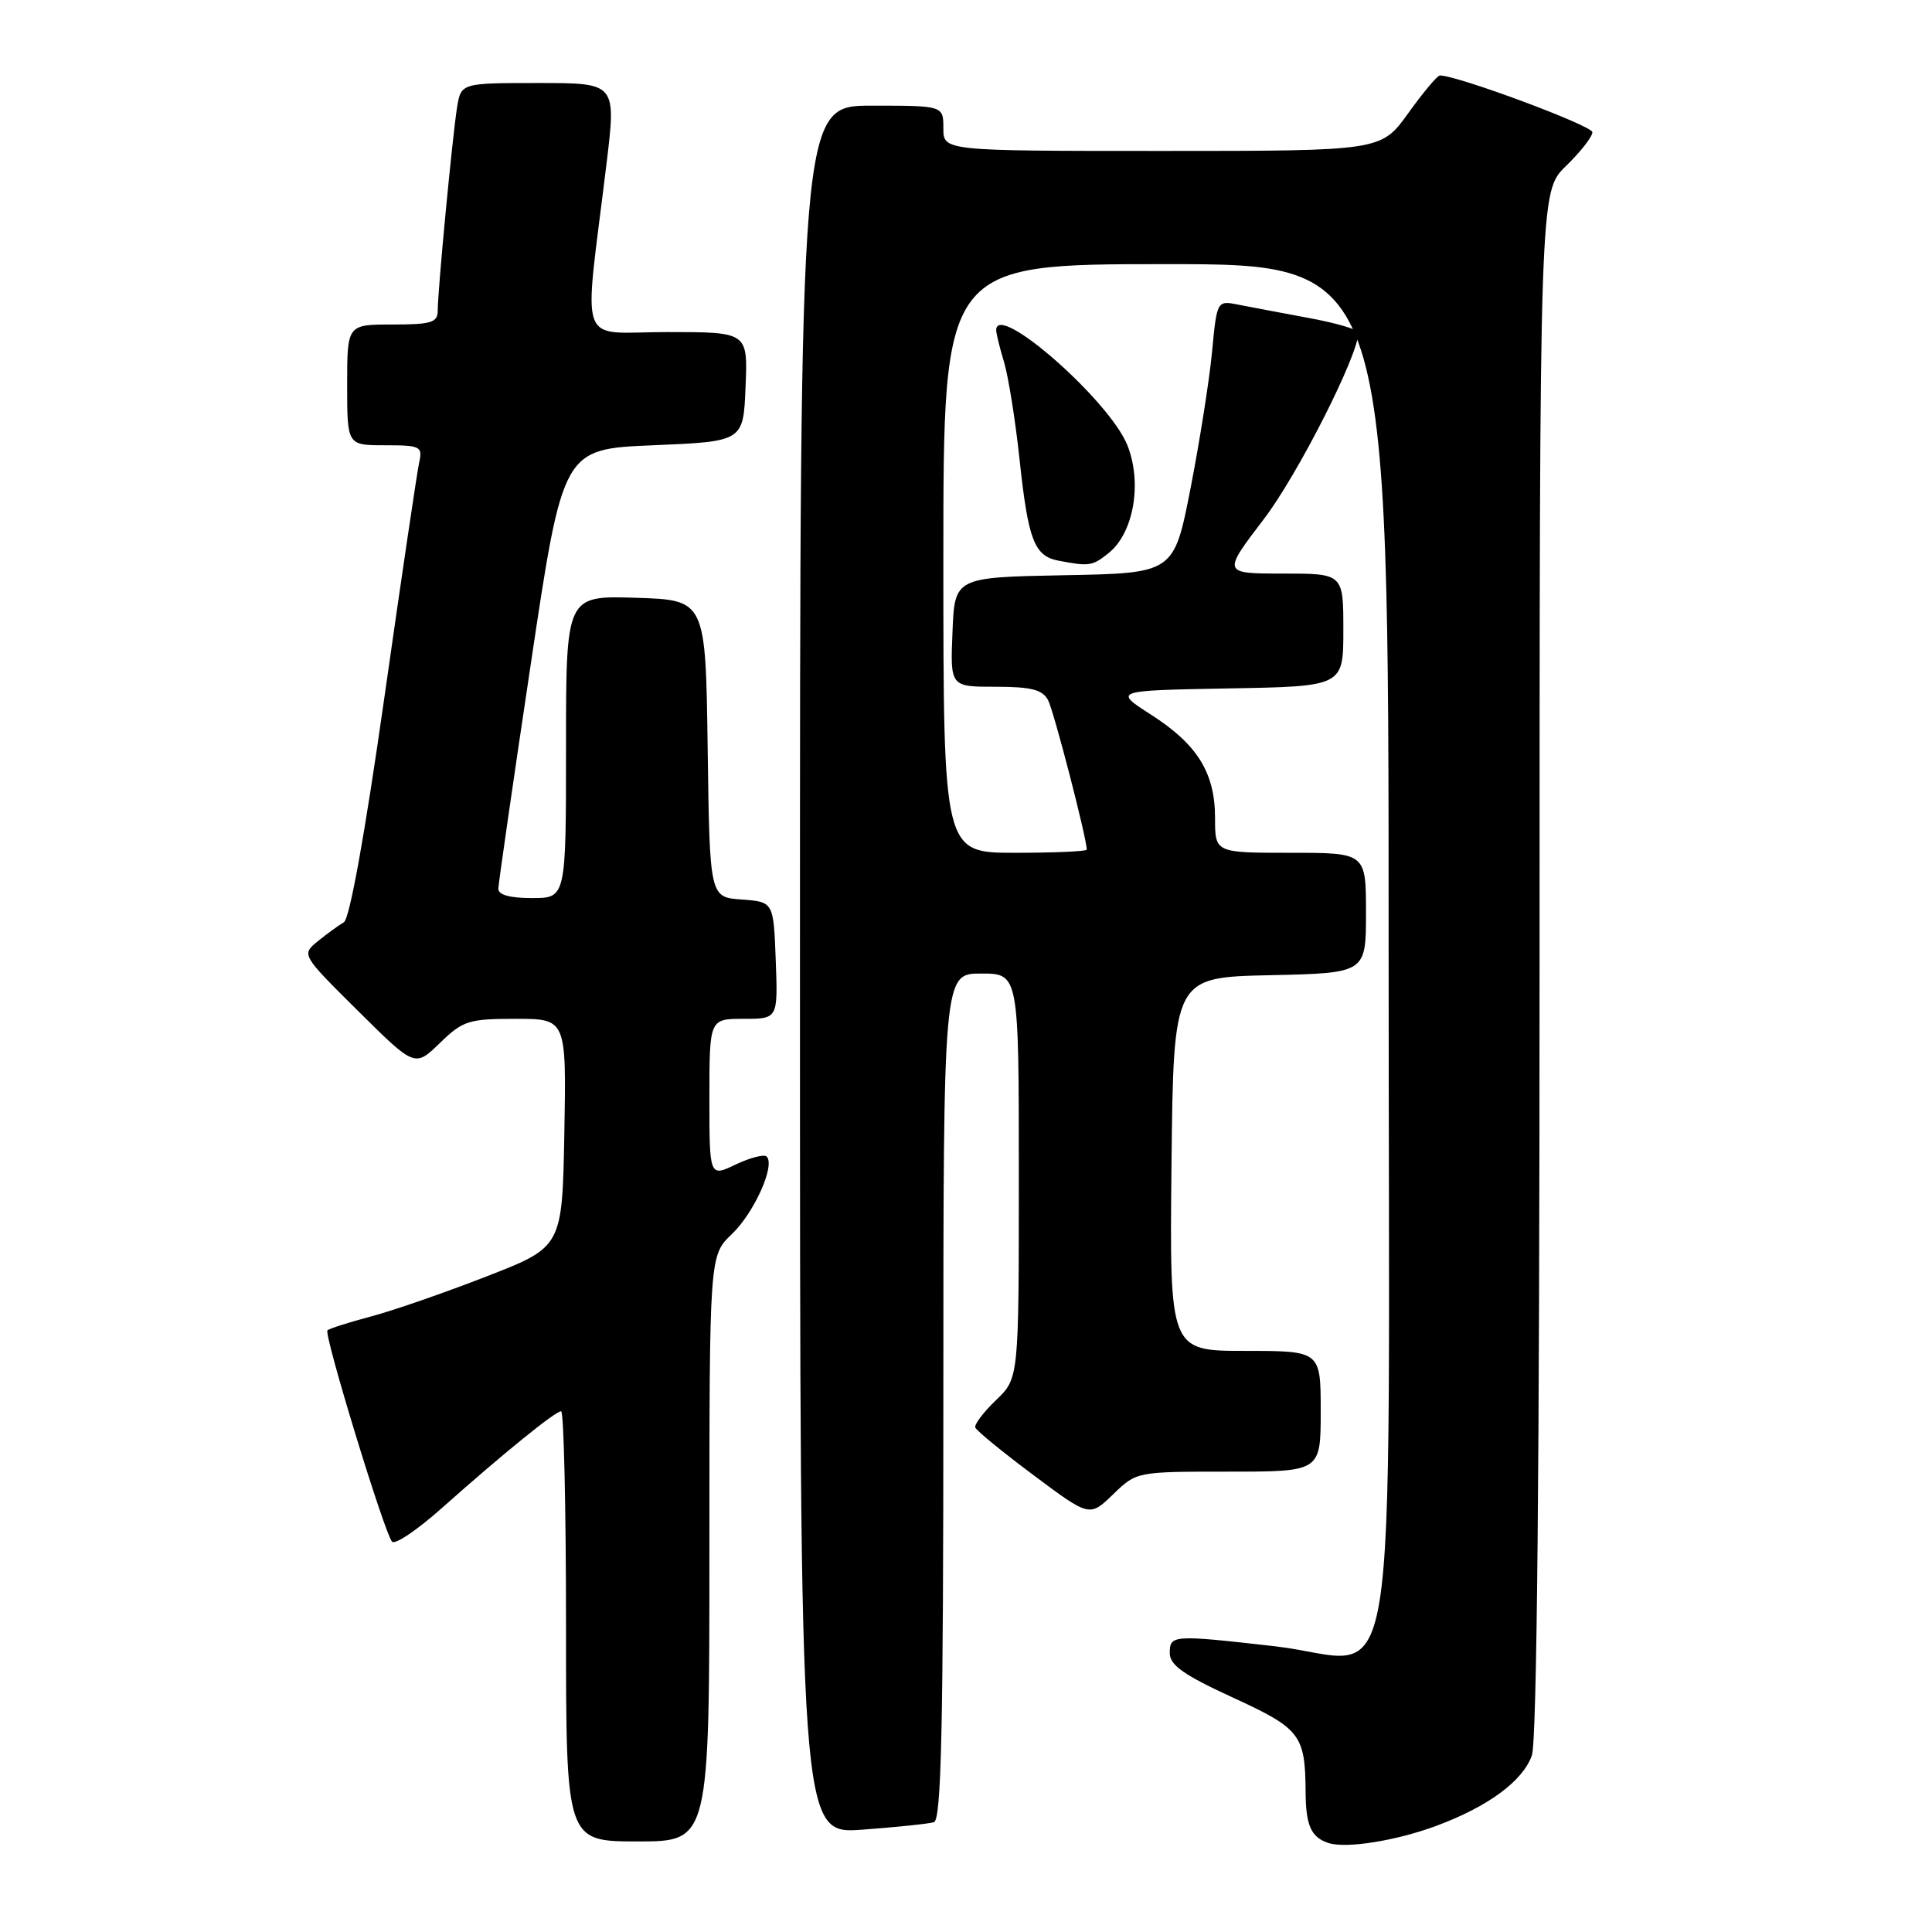 <?xml version="1.0" encoding="UTF-8" standalone="no"?>
<!DOCTYPE svg PUBLIC "-//W3C//DTD SVG 1.1//EN" "http://www.w3.org/Graphics/SVG/1.1/DTD/svg11.dtd" >
<svg xmlns="http://www.w3.org/2000/svg" xmlns:xlink="http://www.w3.org/1999/xlink" version="1.1" viewBox="0 0 256 256">
 <g >
 <path fill="currentColor"
d=" M 190.36 241.92 C 197.21 239.37 201.80 235.98 202.98 232.60 C 203.65 230.71 204.00 194.11 204.00 127.55 C 204.00 25.39 204.00 25.39 207.50 22.00 C 209.42 20.13 211.00 18.12 211.00 17.52 C 211.00 16.65 193.13 10.00 190.79 10.00 C 190.46 10.00 188.57 12.25 186.60 15.00 C 183.00 20.00 183.00 20.00 154.00 20.00 C 125.00 20.00 125.00 20.00 125.00 17.00 C 125.00 14.00 125.00 14.00 115.50 14.00 C 106.00 14.00 106.00 14.00 106.00 128.52 C 106.00 243.05 106.00 243.05 114.25 242.44 C 118.79 242.11 123.06 241.66 123.75 241.45 C 124.73 241.15 125.00 228.98 125.00 185.03 C 125.00 129.00 125.00 129.00 130.00 129.00 C 135.00 129.00 135.00 129.00 135.00 155.81 C 135.00 182.63 135.00 182.63 131.98 185.52 C 130.33 187.10 129.09 188.74 129.23 189.15 C 129.38 189.57 132.85 192.41 136.94 195.46 C 144.38 201.02 144.38 201.02 147.49 198.01 C 150.60 195.00 150.60 195.00 162.80 195.00 C 175.00 195.00 175.00 195.00 175.00 187.00 C 175.00 179.00 175.00 179.00 164.98 179.00 C 154.97 179.00 154.97 179.00 155.23 154.25 C 155.50 129.50 155.50 129.50 168.25 129.22 C 181.00 128.94 181.00 128.94 181.00 120.97 C 181.00 113.00 181.00 113.00 171.00 113.00 C 161.00 113.00 161.00 113.00 161.00 108.40 C 161.00 102.41 158.67 98.64 152.52 94.70 C 147.54 91.50 147.54 91.50 162.77 91.22 C 178.00 90.95 178.00 90.95 178.00 83.47 C 178.00 76.00 178.00 76.00 169.98 76.00 C 161.96 76.00 161.96 76.00 167.49 68.75 C 171.99 62.84 180.00 47.04 180.00 44.07 C 180.00 43.67 177.08 42.81 173.51 42.15 C 169.94 41.49 165.72 40.69 164.14 40.38 C 161.25 39.80 161.25 39.80 160.60 46.65 C 160.24 50.42 158.95 58.55 157.75 64.72 C 155.55 75.95 155.55 75.95 141.03 76.22 C 126.50 76.50 126.50 76.50 126.21 83.75 C 125.91 91.00 125.91 91.00 131.92 91.00 C 136.63 91.00 138.13 91.38 138.87 92.76 C 139.63 94.18 144.00 111.06 144.00 112.58 C 144.00 112.81 139.72 113.00 134.50 113.00 C 125.00 113.00 125.00 113.00 125.00 74.00 C 125.00 35.00 125.00 35.00 154.50 35.00 C 184.00 35.00 184.00 35.00 184.00 125.48 C 184.00 231.17 185.81 220.06 168.93 218.14 C 155.38 216.60 155.00 216.62 155.00 219.05 C 155.00 220.64 156.86 221.95 163.35 224.93 C 172.34 229.06 172.95 229.86 173.00 237.50 C 173.03 241.89 173.73 243.44 176.00 244.20 C 178.32 244.98 184.99 243.92 190.36 241.92 Z  M 94.00 205.19 C 94.00 166.37 94.00 166.37 96.98 163.52 C 99.94 160.68 102.75 154.42 101.59 153.25 C 101.25 152.92 99.41 153.39 97.49 154.30 C 94.00 155.97 94.00 155.97 94.00 145.48 C 94.00 135.00 94.00 135.00 98.54 135.00 C 103.08 135.00 103.08 135.00 102.79 127.25 C 102.50 119.50 102.50 119.50 98.27 119.19 C 94.04 118.89 94.04 118.89 93.77 99.19 C 93.50 79.50 93.50 79.50 84.25 79.21 C 75.00 78.92 75.00 78.92 75.00 98.96 C 75.00 119.00 75.00 119.00 70.50 119.00 C 67.55 119.00 66.01 118.57 66.03 117.75 C 66.05 117.06 67.98 103.68 70.33 88.00 C 74.59 59.50 74.59 59.50 86.54 59.00 C 98.50 58.50 98.50 58.50 98.79 51.25 C 99.09 44.00 99.09 44.00 88.41 44.00 C 76.33 44.00 77.32 46.73 80.36 21.75 C 81.66 11.00 81.66 11.00 71.38 11.00 C 61.09 11.00 61.09 11.00 60.56 14.25 C 59.95 18.05 58.00 38.51 58.00 41.17 C 58.00 42.74 57.14 43.00 52.00 43.00 C 46.00 43.00 46.00 43.00 46.00 51.00 C 46.00 59.00 46.00 59.00 51.02 59.00 C 55.70 59.00 56.01 59.15 55.55 61.25 C 55.27 62.49 53.19 76.55 50.92 92.50 C 48.35 110.56 46.33 121.77 45.56 122.21 C 44.88 122.60 43.33 123.73 42.12 124.71 C 39.93 126.50 39.93 126.50 47.45 133.96 C 54.97 141.42 54.97 141.42 58.28 138.21 C 61.34 135.24 62.10 135.00 68.32 135.00 C 75.05 135.00 75.05 135.00 74.78 150.11 C 74.50 165.23 74.50 165.23 64.50 169.12 C 59.00 171.27 52.09 173.66 49.15 174.44 C 46.21 175.22 43.62 176.05 43.39 176.28 C 42.88 176.79 50.95 203.19 51.95 204.28 C 52.35 204.72 55.34 202.69 58.60 199.78 C 66.64 192.63 73.57 187.00 74.35 187.00 C 74.71 187.00 75.00 199.82 75.00 215.50 C 75.00 244.00 75.00 244.00 84.50 244.00 C 94.00 244.00 94.00 244.00 94.00 205.19 Z  M 146.94 73.25 C 150.23 70.58 151.37 63.96 149.38 58.99 C 147.00 53.04 132.00 39.89 132.00 43.76 C 132.00 44.17 132.47 46.09 133.05 48.01 C 133.62 49.93 134.55 55.74 135.10 60.91 C 136.24 71.57 137.05 73.68 140.25 74.29 C 144.34 75.08 144.76 75.01 146.94 73.25 Z "/>
</g>
</svg>